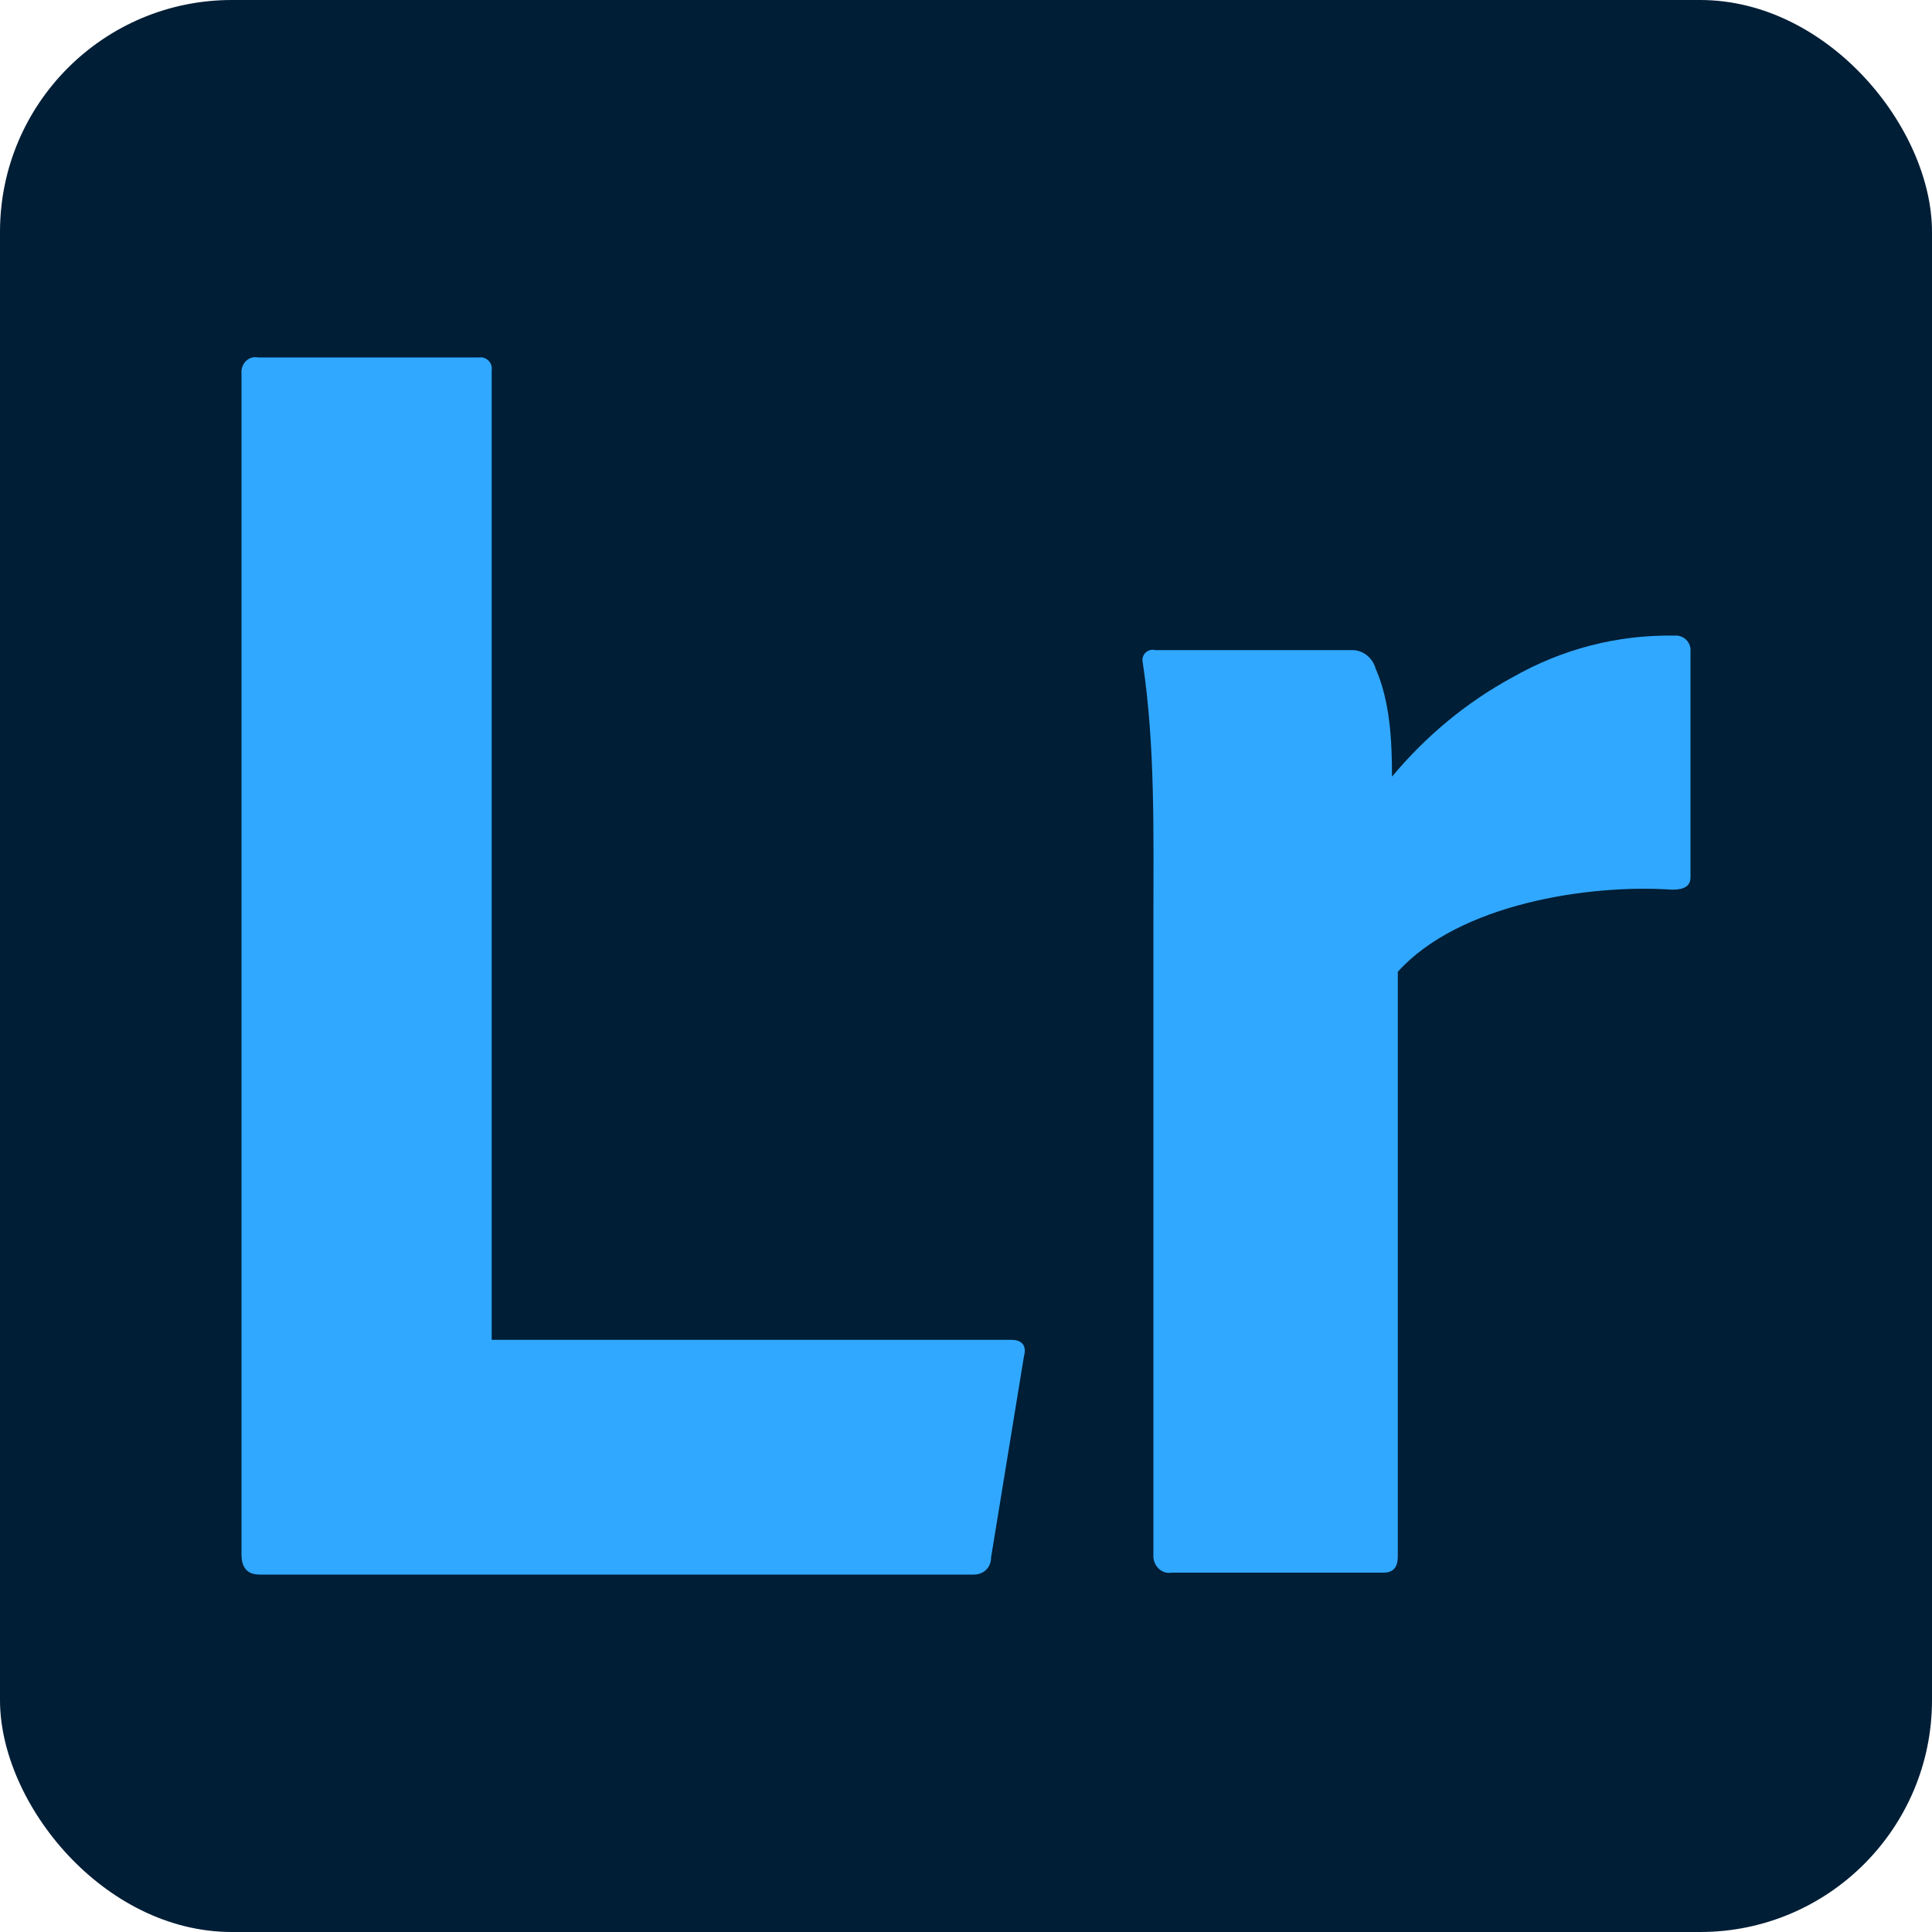 <svg width="200" height="200" version="1.1" viewBox="0 0 200 200" xml:space="preserve"
	xmlns:xlink="http://www.w3.org/1999/xlink" xmlns="http://www.w3.org/2000/svg">
	<style>
		.lightroom {
			fill: #31A8FF;
		}
	</style>
	<rect width="200" height="200" style="fill: #001E36; rx: 24px;" />
	<path class="lightroom" d="M100.8,163H26.9c-1.3,0-1.9-0.7-1.9-2.1V38.7c-0.1-1,0.7-1.9,1.7-1.7h22.9c0.8-0.1,1.4,0.6,1.3,1.3v100.4h53.8
	c1.1,0,1.6,0.6,1.3,1.7l-3.4,20.8C102.6,162.3,101.8,163,100.8,163z M119.6,67.3H140c1.1,0,2.1,0.8,2.4,1.9
	c1.5,3.4,1.7,7.5,1.7,11.2c3.5-4.2,7.7-7.7,12.5-10.3c5.1-2.9,10.8-4.4,16.7-4.3c1-0.1,1.8,0.7,1.7,1.7v23.3c0,0.9-0.6,1.3-1.9,1.3
	c-8.7-0.6-22.1,1.5-28.4,8.5v60.5c0,1.2-0.5,1.7-1.5,1.7h-21.9c-1.1,0.2-2-0.8-1.9-1.9V95.2c0-8.8,0.2-17.9-1.1-26.6
	C118.1,67.8,118.8,67.1,119.6,67.3z" />
</svg>